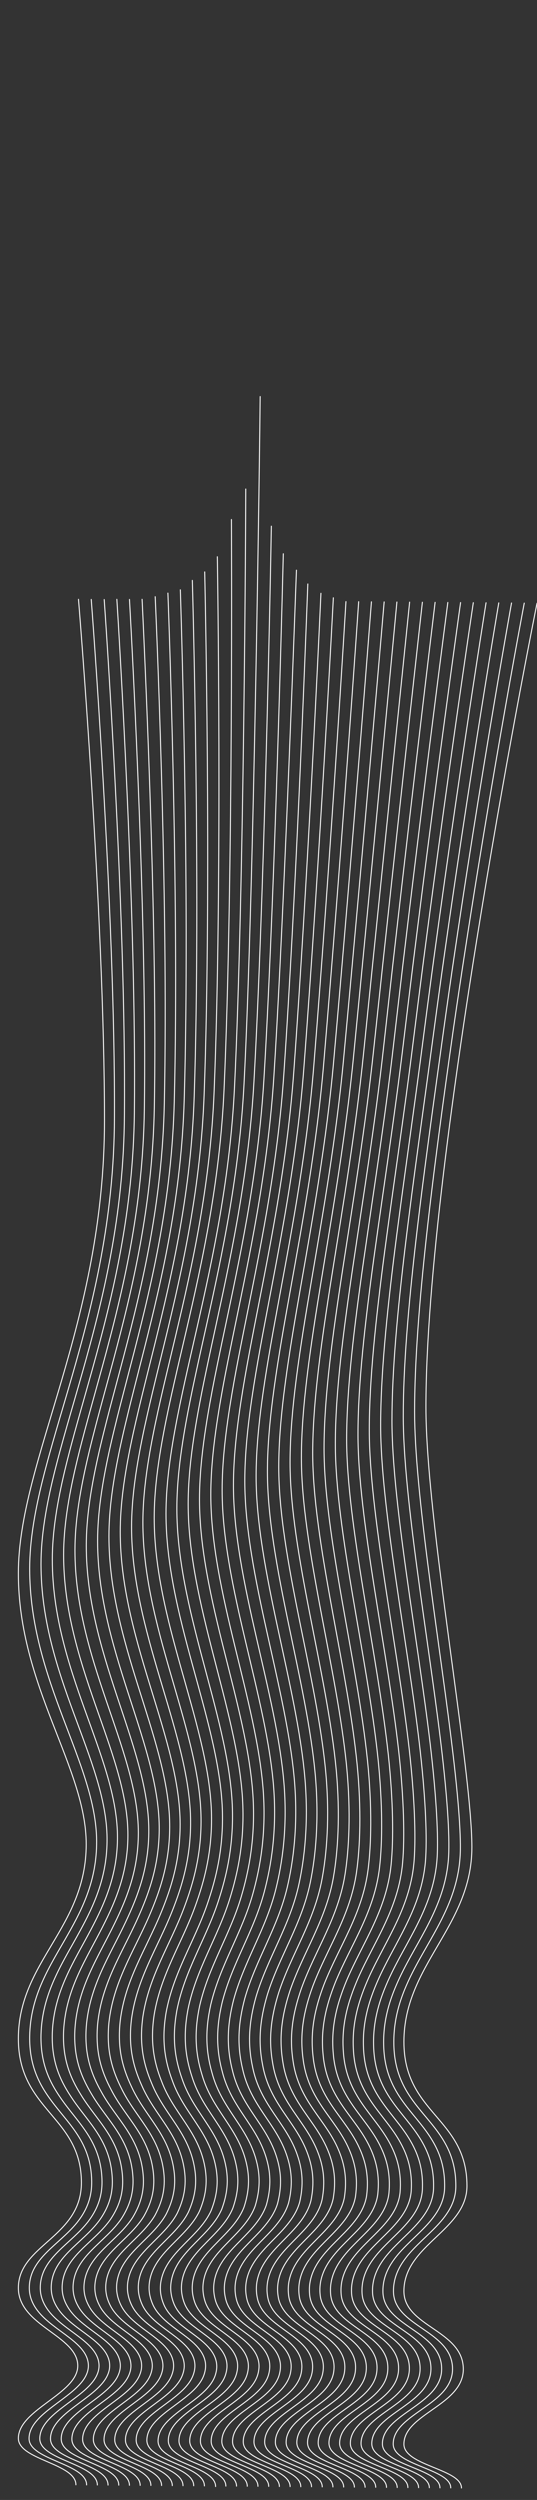 <?xml version="1.0" encoding="utf-8"?>
<!-- Generator: Adobe Illustrator 19.0.0, SVG Export Plug-In . SVG Version: 6.00 Build 0)  -->
<svg version="1.1" xmlns="http://www.w3.org/2000/svg" xmlns:xlink="http://www.w3.org/1999/xlink" x="0px" y="0px"
	 viewBox="0 0 2236.6 10400" style="enable-background:new 0 0 2236.6 10400;" xml:space="preserve">
<rect x="0" y="0" width="2236.6" height="10400" fill="#333333" stroke="none"/>
<style type="text/css">
	.st0{display:none;}
	.st1{display:inline;fill:#D88394;}
	.st2{fill:none;stroke:#FFFFFF;stroke-width:4;stroke-linecap:round;stroke-miterlimit:10;}
</style>
<g id="Layer_2" class="st0">
	<rect id="XMLID_107_" class="st1" width="2236.6" height="10457.1"/>
</g>
<g id="Layer_1">
	<g id="XMLID_1_">
		<path id="XMLID_97_" class="st2" d="M326.9,2493.1c0,0,108.3,1313.9,108.3,2166.4S76.5,6073.7,76.5,6545.1
			c0,471.4,282.6,806.1,282.6,1127.1c0,347.3-282.6,487.7-282.6,808.6c0,300.2,262.6,323.6,262.6,599.3
			c0,226.8-262.6,258.6-262.6,437.9c0,158.6,248.7,198.3,247.4,324.7c-1.2,116-247.4,181.2-247.4,300.9
			c0,89.8,239.7,104.3,239.7,193.4"/>
		<path id="XMLID_96_" class="st2" d="M380,2493.6c0,0,100.5,1301.2,96.7,2155.2c-2.4,844.9-353.1,1407.5-353.1,1877.1
			c0,467.3,277.3,809.2,278.9,1133.5c0.7,159.9-56.6,276.7-118.5,386c-74.5,131.6-158.1,253.4-160.4,427.1
			c-1.4,119.6,38.5,196.1,87.6,263.1c73.5,100.8,168.5,175.4,170.7,339.1c1,73.1-25.2,126.5-61.5,172
			c-75.6,93.4-196.2,147.6-198.3,268.4c-0.6,39.3,13.9,71.6,36.3,100c67.8,85.5,209.3,131.1,209.7,226.5c0,16.1-4.6,31.2-12.6,45.8
			c-49.9,91.2-234.5,153.2-234.5,257c0,89.8,239.7,104.3,239.7,193.1"/>
		<path id="XMLID_95_" class="st2" d="M434,2494c0,0,91.7,1288.5,84.2,2144c-4.8,837.2-347.4,1400.8-347.4,1868.7
			c0,463.2,272,812.2,275.1,1139.9c1.4,161.1-54.1,279.2-113.9,388.6c-72.9,133.4-156.6,256-161.2,429
			c-2.8,118.9,34.8,196,82.5,264.6c71.4,103.8,167.2,178.3,171.5,340.7c2,72.5-22.7,126.2-58,172.9c-73.4,94.7-195,149.3-199,269.8
			c-1.3,39.2,12.4,71.6,34.2,100.5c65.9,86.8,208.7,131.8,210.5,227.7c0.2,16.1-4.2,31.3-11.9,46.1
			c-48.7,92.8-234.9,154.2-234.9,258.5c0,89.8,239.7,104.3,239.7,192.8"/>
		<path id="XMLID_14_" class="st2" d="M486.7,2493.1c8,126.2,81.8,1323.2,73,2134.1c-9,829.6-341.8,1394.2-341.8,1860.2
			c0,459.2,266.6,815.2,271.3,1146.3c2.1,162.2-51.6,281.7-109.2,391.1c-71.3,135.3-155.2,258.5-162.1,431
			c-4.2,118.1,31,195.9,77.4,266.1c69.3,106.8,165.9,181.2,172.4,342.2c3,72-20.2,125.9-54.5,173.9
			c-71.3,96-193.7,151.1-199.7,271.2c-1.9,39,10.9,71.7,32.1,101.1c63.9,88,208.3,132.5,211.2,228.9c0.5,16.1-3.7,31.4-11.2,46.4
			c-47.4,94.4-235.3,155.1-235.3,260.1c0,89.8,239.7,104.3,239.7,192.5"/>
		<path id="XMLID_13_" class="st2" d="M539.3,2493.6c14.3,256.8,72.9,1367.9,61.9,2122.9c-11.9,821.9-336.2,1387.5-336.2,1851.7
			c0,455.1,261.3,818.2,267.6,1152.7c2.8,163.4-49.1,284.2-104.6,393.6c-69.6,137.2-153.8,261.1-163,432.9
			c-5.6,117.4,27.3,195.8,72.3,267.5c67.2,109.8,164.6,184.1,173.2,343.8c4,71.4-17.7,125.6-50.9,174.9
			c-69.1,97.4-192.4,152.8-200.5,272.6c-2.6,38.9,9.4,71.7,30,101.7c62,89.3,207.8,133.2,212,230.1c0.7,16.1-3.3,31.5-10.5,46.6
			c-46.1,96-235.6,156-235.6,261.7c0,89.8,239.7,104.3,239.7,192.2"/>
		<path id="XMLID_9_" class="st2" d="M591.8,2493.1c17.9,373,63.6,1416.7,51,2112.6C628,5419.9,312.2,5986.5,312.2,6449
			c0,451,256,821.2,263.8,1159.2c3.6,164.5-46.5,286.8-99.9,396.1c-67.9,139.1-152.4,263.7-163.9,434.8
			c-7.1,116.6,23.6,195.6,67.1,269c65.1,112.7,163.3,187,174.1,345.3c5,70.9-15.2,125.3-47.4,175.9
			c-67,98.7-191.1,154.6-201.2,274.1c-3.2,38.8,7.9,71.8,27.8,102.2c60.1,90.5,207.2,134,212.7,231.4c0.9,16.1-2.8,31.6-9.9,46.9
			c-44.7,97.7-236,157-236,263.2c0,89.7,239.7,104.2,239.7,191.9"/>
		<path id="XMLID_91_" class="st2" d="M646.4,2482.2c0,0,56.7,1251.3,37.9,2112.7c-17.6,806.5-324.9,1374.1-324.9,1834.8
			c0,446.9,250.6,824.2,260.1,1165.6c4.3,165.7-44,289.4-95.3,398.6c-66.2,141-151,266.2-164.8,436.8
			c-8.5,115.9,19.9,195.5,62,270.4c63,115.7,162,190,174.9,346.9c6,70.3-12.7,125-43.8,176.9c-64.8,100.1-189.8,156.4-202,275.5
			c-3.8,38.6,6.4,71.8,25.7,102.8c58.1,91.8,206.7,134.7,213.5,232.6c1.1,16.1-2.4,31.7-9.2,47.2
			c-43.4,99.3-236.4,157.9-236.4,264.8c0,89.7,239.7,104.2,239.7,191.6"/>
		<path id="XMLID_90_" class="st2" d="M699.3,2467.3c0,0,48.5,1253.9,26.5,2116.9C705.4,5383,406.5,5951.6,406.5,6410.5
			c0,442.9,245.3,827.2,256.3,1172c5,166.9-41.4,292-90.6,401.1c-64.5,142.9-149.6,268.8-165.7,438.7
			c-9.9,115.1,16.1,195.4,56.9,271.9c60.9,118.7,160.6,192.9,175.7,348.4c7,69.8-10.2,124.7-40.3,177.8
			c-62.6,101.4-188.6,158.1-202.7,276.9c-4.5,38.5,5,71.9,23.6,103.4c56.2,93,206.1,135.4,214.3,233.8c1.3,16.1-2,31.8-8.5,47.5
			c-42,101-236.7,158.9-236.7,266.4c0,89.7,239.7,104.2,239.7,191.3"/>
		<path id="XMLID_89_" class="st2" d="M751.1,2453.6c0,0,41.5,1255.4,16.2,2119.8c-23.2,791.2-313.6,1360.8-313.6,1817.9
			c0,438.8,240,830.2,252.6,1178.4c5.7,168-38.8,294.6-86,403.6c-62.8,144.9-148.2,271.3-166.6,440.7
			c-11.3,114.4,12.4,195.3,51.8,273.4c58.8,121.7,159.3,195.8,176.6,349.9c8,69.2-7.7,124.5-36.8,178.8
			C584.8,9318.8,458,9376,441.8,9494.4c-5.1,38.4,3.5,71.9,21.4,103.9c54.3,94.3,205.6,136.1,215,235c1.5,16.1-1.5,31.9-7.8,47.8
			c-40.7,102.6-237.1,159.8-237.1,267.9c0,89.7,239.7,104.2,239.7,191"/>
		<path id="XMLID_88_" class="st2" d="M801.1,2414.4c0,0,36.3,1282.3,7.7,2148.3c-25.9,783.5-308,1354.1-308,1809.4
			c0,434.7,234.7,833.2,248.8,1184.8c6.4,169.2-36.1,297.3-81.3,406.1c-61,146.9-146.8,273.9-167.4,442.6
			c-12.7,113.6,8.7,195.2,46.6,274.8c56.7,124.7,158,198.7,177.4,351.5c9,68.6-5.2,124.2-33.2,179.8
			c-58.3,104.1-186,161.6-204.2,279.8c-5.8,38.2,2,72,19.3,104.5c52.3,95.5,205,136.8,215.8,236.2c1.7,16.2-1.1,32-7.2,48.1
			c-39.3,104.3-237.5,160.7-237.5,269.5c0,89.7,239.7,104.2,239.7,190.7"/>
		<path id="XMLID_87_" class="st2" d="M852.6,2379.1c0,0,29.6,1305.3-2.3,2172.8C821.7,5327.7,548,5899.3,548,6352.8
			c0,430.6,229.3,836.2,245,1191.2c7.1,170.3-33.4,299.9-76.7,408.6C657.1,8101.6,571,8229.2,548,8397.3
			c-14.1,112.9,5,195.1,41.5,276.3c54.6,127.6,156.7,201.6,178.3,353c10,68.1-2.7,123.9-29.7,180.8
			c-56.2,105.4-184.7,163.4-205,281.2c-6.4,38.1,0.5,72,17.2,105c50.4,96.7,204.5,137.5,216.5,237.4c2,16.2-0.7,32.1-6.5,48.3
			c-38,105.9-237.8,161.7-237.8,271.1c0,89.7,239.7,104.1,239.7,190.4"/>
		<path id="XMLID_86_" class="st2" d="M905.2,2316c0,0,21.9,1356.1-13.4,2225.1c-31.2,768.2-296.7,1340.7-296.7,1792.5
			c0,426.5,224,839.2,241.3,1197.6c7.8,171.5-30.7,302.6-72,411.2c-57.4,151-143.9,279-169.2,446.5c-15.5,112.1,1.3,195,36.4,277.7
			c52.5,130.6,155.4,204.5,179.1,354.6c11,67.5-0.2,123.6-26.2,181.7c-54,106.8-183.5,165.1-205.7,282.6c-7,38-1,72.1,15,105.6
			c48.4,98,203.9,138.3,217.3,238.6c2.2,16.2-0.2,32.2-5.8,48.6c-36.6,107.6-238.2,162.6-238.2,272.6
			c0,89.7,239.7,104.1,239.7,190.1"/>
		<path id="XMLID_85_" class="st2" d="M963.9,2161.1c0,0,8.1,1498.7-30.6,2369.2c-33.8,760.5-291,1334-291,1784
			c0,422.5,218.7,842.2,237.5,1204c8.5,172.7-28,305.3-67.4,413.7c-55.6,153-142.5,281.6-170.1,448.5
			c-16.9,111.4-2.5,194.8,31.2,279.2c50.4,133.6,154.1,207.5,180,356.1c12,67,2.3,123.3-22.6,182.7
			c-51.8,108.1-182.2,166.9-206.5,284.1c-7.7,37.8-2.5,72.1,12.9,106.2c46.5,99.2,203.3,139,218.1,239.9c2.4,16.2,0.2,32.3-5.1,48.9
			c-35.2,109.3-238.6,163.5-238.6,274.2c0,89.7,239.7,104.1,239.7,189.8"/>
		<path id="XMLID_8_" class="st2" d="M1023.6,2034.3c-0.1,121.8-7.1,1665.9-46.8,2487.3c-36.4,752.8-285.4,1327.4-285.4,1775.6
			c0,418.4,213.3,845.2,233.8,1210.5c9.2,173.8-25.3,308-62.7,416.2c-53.7,155.1-141.1,284.1-171,450.4
			c-18.3,110.7-6.2,194.7,26.1,280.7c48.3,136.6,152.8,210.4,180.8,357.7c13,66.4,4.8,123-19.1,183.7
			c-49.7,109.4-180.9,168.6-207.2,285.5c-8.3,37.7-4,72.2,10.8,106.7c44.6,100.5,202.7,139.7,218.8,241.1
			c2.6,16.2,0.7,32.4-4.4,49.2c-33.8,110.9-239,164.5-239,275.8c0,89.7,239.7,104.1,239.7,189.5"/>
		<path id="XMLID_7_" class="st2" d="M1083.6,1649.6c-1.4,174.5-25.6,2061.4-67.2,2859.2c-38.9,745.1-279.8,1320.7-279.8,1767.1
			c0,414.3,208,848.2,230,1216.9c9.9,175-22.5,310.7-58.1,418.7c-51.8,157.2-139.7,286.7-171.9,452.4
			c-19.8,109.9-9.9,194.6,21,282.1c46.2,139.6,151.5,213.3,181.7,359.2c14,65.8,7.3,122.7-15.5,184.7
			c-47.5,110.8-179.6,170.4-207.9,286.9c-9,37.6-5.5,72.2,8.6,107.3c42.6,101.7,202.1,140.4,219.6,242.3c2.8,16.2,1.1,32.5-3.8,49.5
			c-32.4,112.6-239.3,165.4-239.3,277.4c0,89.6,239.7,104,239.7,189.1"/>
		<path id="XMLID_6_" class="st2" d="M1130.2,2188.9c-5,289.3-31,1571.9-72.4,2309.1c-41.4,737.4-274.1,1314-274.1,1758.7
			c0,410.2,202.7,851.2,226.2,1223.3c10.7,176.2-19.7,313.4-53.5,421.2c-49.9,159.3-138.3,289.2-172.7,454.3
			c-21.2,109.2-13.6,194.5,15.9,283.6c44.1,142.5,150.2,216.2,182.5,360.7c15,65.3,9.8,122.5-12,185.6
			c-45.4,112.1-178.3,172.1-208.7,288.3c-9.6,37.4-7,72.3,6.5,107.8c40.7,103,201.5,141.1,220.3,243.5c3,16.2,1.6,32.7-3.1,49.8
			c-31,114.3-239.7,166.4-239.7,278.9c0,89.6,239.7,104,239.7,188.8"/>
		<path id="XMLID_5_" class="st2" d="M1180,2303.6c-10.8,436.6-41.8,1539-80.6,2183.7c-43.9,729.7-268.5,1307.3-268.5,1750.2
			c0,406.2,197.4,854.2,222.5,1229.7c11.4,177.3-16.9,316.2-48.8,423.7c-47.9,161.4-136.9,291.8-173.6,456.3
			c-22.6,108.4-17.4,194.4,10.7,285c42,145.5,148.8,219.1,183.4,362.3c16,64.7,12.3,122.2-8.5,186.6
			c-43.2,113.5-177.1,173.9-209.4,289.8c-10.2,37.3-8.4,72.3,4.4,108.4c38.8,104.2,200.9,141.8,221.1,244.7c3.2,16.2,2,32.8-2.4,50
			c-29.6,116-240.1,167.3-240.1,280.5c0,89.6,239.7,104,239.7,188.5"/>
		<path id="XMLID_4_" class="st2" d="M1234.7,2371.9c-22.8,627-61.4,1598.3-93.9,2104.6c-46.3,722.1-262.8,1300.6-262.8,1741.7
			c0,402.1,192,857.3,218.7,1236.1c12.1,178.5-14,318.9-44.2,426.2c-45.9,163.5-135.5,294.4-174.5,458.2
			c-24,107.7-21.1,194.3,5.6,286.5c39.9,148.5,147.5,222.1,184.2,363.8c17,64.2,14.8,121.9-4.9,187.6
			c-41,114.8-175.8,175.6-210.2,291.2c-10.9,37.2-9.9,72.4,2.3,109c36.8,105.5,200.3,142.6,221.8,245.9c3.4,16.3,2.5,32.9-1.7,50.3
			c-28.2,117.6-240.4,168.2-240.4,282.1c0,89.6,239.7,104,239.7,188.2"/>
		<path id="XMLID_3_" class="st2" d="M1282.1,2429.3c-11.9,313.7-50.6,1315.4-99.7,2036.4c-48.7,714.4-257.2,1294-257.2,1733.3
			c0,398,186.7,860.3,215,1242.5c12.8,179.6-11.2,321.7-39.5,428.7c-43.9,165.7-134.1,296.9-175.4,460.1
			c-25.4,106.9-24.8,194.2,0.5,288c37.8,151.5,146.2,225,185.1,365.4c18,63.6,17.3,121.6-1.4,188.6
			c-38.9,116.1-174.5,177.4-210.9,292.6c-11.5,37-11.4,72.4,0.1,109.5c34.9,106.7,199.7,143.3,222.6,247.1c3.6,16.3,2.9,33-1,50.6
			c-26.8,119.3-240.8,169.2-240.8,283.6c0,89.6,239.7,104,239.7,187.9"/>
		<path id="XMLID_2_" class="st2" d="M1336.7,2468.1c-10.2,226.4-57,1215-112.8,1986.9c-51,706.7-251.6,1287.3-251.6,1724.8
			c0,393.9,181.4,863.3,211.2,1248.9c13.5,180.8-8.3,324.4-34.9,431.3c-41.8,167.8-132.6,299.5-176.3,462.1
			c-26.8,106.2-28.5,194.1-4.6,289.4c35.7,154.5,144.9,227.9,185.9,366.9c19,63.1,19.8,121.3,2.2,189.5
			c-36.7,117.5-173.2,179.2-211.7,294c-12.2,36.9-12.9,72.5-2,110.1c32.9,108,199.1,144,223.4,248.4c3.8,16.3,3.4,33.1-0.4,50.9
			c-25.3,121-241.2,170.1-241.2,285.2c0,89.6,239.7,103.9,239.7,187.6"/>
		<path id="XMLID_77_" class="st2" d="M1388.4,2486.8c0,0-55.6,1074.9-122.9,1957.4c-53.3,699-245.9,1280.6-245.9,1716.3
			c0,389.9,176,866.3,207.4,1255.3c14.2,182-5.4,327.2-30.2,433.8c-39.7,170-131.2,302-177.2,464c-28.2,105.4-32.2,193.9-9.8,290.9
			c33.6,157.4,143.6,230.8,186.7,368.5c20,62.5,22.3,121,5.7,190.5c-34.6,118.8-171.9,180.9-212.4,295.5
			c-12.8,36.8-14.4,72.5-4.1,110.6c31,109.2,198.5,144.7,224.1,249.6c4,16.3,3.8,33.2,0.3,51.2c-23.9,122.7-241.5,171-241.5,286.8
			c0,89.6,239.7,103.9,239.7,187.3"/>
		<path id="XMLID_76_" class="st2" d="M1440.9,2502.6c0,0-62.8,1046.8-133.9,1930.9c-55.6,691.4-240.3,1273.9-240.3,1707.9
			c0,385.8,170.7,869.3,203.7,1261.7c14.9,183.1-2.4,330-25.6,436.3c-37.5,172.1-129.8,304.6-178.1,466
			c-29.6,104.7-36,193.8-14.9,292.4c31.5,160.4,142.3,233.7,187.6,370c21,61.9,24.8,120.7,9.2,191.5
			c-32.4,120.2-170.7,182.7-213.2,296.9c-13.5,36.6-15.9,72.6-6.3,111.2c29.1,110.5,197.9,145.4,224.9,250.8
			c4.2,16.3,4.3,33.3,1,51.5c-22.5,124.4-241.9,172-241.9,288.3c0,89.6,239.7,103.9,239.7,187"/>
		<path id="XMLID_75_" class="st2" d="M1493.9,2503c0,0-70.5,1034.1-145.5,1919.6c-57.9,683.7-234.6,1267.2-234.6,1699.4
			c0,381.7,165.4,872.3,199.9,1268.2c15.6,184.3,0.6,332.7-20.9,438.8c-35.3,174.3-128.4,307.2-178.9,467.9
			c-31,103.9-39.7,193.7-20,293.8c29.4,163.4,141,236.6,188.4,371.5c22,61.4,27.3,120.5,12.8,192.5
			c-30.2,121.5-169.4,184.4-213.9,298.3c-14.1,36.5-17.4,72.6-8.4,111.8c27.1,111.7,197.2,146.2,225.6,252
			c4.4,16.3,4.7,33.4,1.7,51.7c-21,126.1-242.3,172.9-242.3,289.9c0,89.6,239.7,103.9,239.7,186.7"/>
		<path id="XMLID_74_" class="st2" d="M1547,2503.5c0,0-78.2,1021.4-157,1908.4c-60.1,676-229,1260.5-229,1691
			c0,377.6,160.1,875.3,196.2,1274.6c16.3,185.5,3.5,335.5-16.3,441.3c-33.1,176.5-127,309.7-179.8,469.9
			c-32.5,103.2-43.4,193.6-25.2,295.3c27.3,166.4,139.7,239.6,189.3,373.1c23,60.8,29.8,120.2,16.3,193.4
			c-28.1,122.8-168.1,186.2-214.7,299.8c-14.7,36.4-18.9,72.7-10.5,112.3c25.2,113,196.6,146.9,226.4,253.2
			c4.6,16.3,5.2,33.5,2.3,52c-19.5,127.7-242.6,173.8-242.6,291.5c0,89.6,239.7,103.9,239.7,186.4"/>
		<path id="XMLID_73_" class="st2" d="M1600,2503.9c0,0-85.8,1008.7-168.5,1897.2c-62.2,668.4-223.4,1253.9-223.4,1682.5
			c0,373.5,154.7,878.3,192.4,1281c17,186.6,6.6,338.3-11.6,443.8c-30.8,178.7-125.6,312.3-180.7,471.8
			c-33.9,102.4-47.1,193.5-30.3,296.7c25.2,169.4,138.4,242.5,190.1,374.6c24,60.3,32.3,119.9,19.8,194.4
			c-25.9,124.2-166.8,187.9-215.4,301.2c-15.4,36.2-20.4,72.7-12.7,112.9c23.3,114.2,196,147.6,227.2,254.4
			c4.8,16.3,5.6,33.6,3,52.3c-18.1,129.4-243,174.8-243,293.1c0,89.5,239.7,103.8,239.7,186.1"/>
		<path id="XMLID_72_" class="st2" d="M1653.1,2504.4c0,0-93.4,996-180.1,1886c-64.4,660.7-217.7,1247.2-217.7,1674
			c0,369.5,149.4,881.3,188.7,1287.4c17.8,187.8,9.6,341.1-7,446.3c-28.5,180.8-124.2,314.8-181.6,473.8
			c-35.3,101.7-50.9,193.4-35.4,298.2c23.1,172.4,137,245.4,191,376.2c25,59.7,34.8,119.6,23.4,195.4
			c-23.8,125.5-165.6,189.7-216.1,302.6c-16,36.1-21.9,72.8-14.8,113.4c21.3,115.4,195.3,148.3,227.9,255.6
			c5,16.4,6.1,33.7,3.7,52.6c-16.6,131.1-243.4,175.7-243.4,294.6c0,89.5,239.7,103.8,239.7,185.8"/>
		<path id="XMLID_71_" class="st2" d="M1706.1,2504.8c0,0-100.9,983.3-191.6,1874.8c-66.5,653.1-212.1,1240.5-212.1,1665.6
			c0,365.4,144.1,884.3,184.9,1293.8c18.5,188.9,12.6,343.8-2.3,448.8c-26.1,183-122.8,317.4-182.5,475.7
			c-36.7,101-54.6,193.3-40.5,299.7c21,175.3,135.7,248.3,191.8,377.7c26,59.2,37.3,119.3,26.9,196.4
			c-21.6,126.9-164.3,191.4-216.9,304c-16.7,36-23.3,72.8-16.9,114c19.4,116.7,194.7,149.1,228.7,256.8c5.2,16.4,6.5,33.8,4.4,52.9
			c-15.1,132.8-243.7,176.7-243.7,296.2c0,89.5,239.7,103.8,239.7,185.5"/>
		<path id="XMLID_70_" class="st2" d="M1759.2,2505.3c0,0-108.3,970.6-203.1,1863.5c-68.5,645.4-206.4,1233.8-206.4,1657.1
			c0,361.3,138.7,887.3,181.1,1300.2c19.2,190.1,15.7,346.6,2.3,451.3c-23.7,185.2-121.3,320-183.4,477.7
			c-38.1,100.2-58.3,193.1-45.7,301.1c18.9,178.3,134.4,251.2,192.7,379.3c27,58.6,39.8,119,30.5,197.3
			c-19.4,128.2-163,193.2-217.6,305.5c-17.3,35.8-24.8,72.9-19.1,114.6c17.4,117.9,194,149.8,229.4,258.1c5.4,16.4,7,34,5.1,53.2
			c-13.6,134.5-244.1,177.6-244.1,297.8c0,89.5,239.7,103.8,239.7,185.2"/>
		<path id="XMLID_69_" class="st2" d="M1812.2,2505.7c0,0-115.7,957.9-214.7,1852.3c-70.5,637.8-200.8,1227.1-200.8,1648.6
			c0,357.2,133.4,890.3,177.4,1306.6c19.9,191.3,18.8,349.4,6.9,453.9c-21.2,187.4-119.9,322.5-184.3,479.6
			c-39.5,99.5-62,193-50.8,302.6c16.8,181.3,133.1,254.2,193.5,380.8c28,58,42.3,118.7,34,198.3
			c-17.3,129.5-161.7,194.9-218.4,306.9c-17.9,35.7-26.3,72.9-21.2,115.1c15.5,119.2,193.4,150.6,230.2,259.3
			c5.6,16.4,7.5,34.1,5.7,53.4c-12.1,136.2-244.5,178.5-244.5,299.3c0,89.5,239.7,103.8,239.7,184.9"/>
		<path id="XMLID_68_" class="st2" d="M1865.2,2506.2c0,0-123.1,945.3-226.2,1841.1c-72.5,630.2-195.2,1220.5-195.2,1640.2
			c0,353.2,128.1,893.3,173.6,1313c20.6,192.4,21.9,352.1,11.6,456.4c-18.7,189.5-118.5,325.1-185.1,481.6
			c-40.9,98.7-65.8,192.9-55.9,304c14.7,184.3,131.8,257.1,194.4,382.3c29,57.5,44.8,118.4,37.5,199.3
			c-15.1,130.9-160.4,196.7-219.1,308.3c-18.6,35.5-27.8,73-23.3,115.7c13.6,120.4,192.7,151.3,231,260.5
			c5.7,16.4,7.9,34.2,6.4,53.7c-10.6,137.8-244.8,179.5-244.8,300.9c0,89.5,239.7,103.7,239.7,184.6"/>
		<path id="XMLID_67_" class="st2" d="M1918.3,2506.6c0,0-130.4,932.6-237.7,1829.9C1606,4959.1,1491,5550.3,1491,5968.2
			c0,349.1,122.7,896.3,169.9,1319.5c21.3,193.6,25,354.9,16.2,458.9c-16.2,191.7-117.1,327.6-186,483.5
			c-42.3,98-69.5,192.8-61,305.5c12.6,187.3,130.5,260,195.2,383.9c30,56.9,47.3,118.2,41.1,200.3
			c-13,132.2-159.2,198.4-219.9,309.8c-19.2,35.4-29.3,73-25.5,116.2c11.6,121.7,192.1,152,231.7,261.7c5.9,16.4,8.4,34.3,7.1,54
			c-9.1,139.5-245.2,180.4-245.2,302.5c0,89.5,239.7,103.7,239.7,184.3"/>
		<path id="XMLID_66_" class="st2" d="M1971.3,2507.1c0,0-137.6,920-249.3,1818.7c-76.4,614.9-183.9,1207.1-183.9,1623.3
			c0,345,117.4,899.3,166.1,1325.9c22,194.7,28.2,357.6,20.9,461.4c-13.6,193.8-115.7,330.2-186.9,485.4
			c-43.7,97.2-73.2,192.7-66.2,307c10.5,190.2,129.2,262.9,196.1,385.4c31,56.4,49.8,117.9,44.6,201.2
			c-10.8,133.6-157.9,200.2-220.6,311.2c-19.9,35.3-30.8,73-27.6,116.8c9.7,122.9,191.4,152.8,232.5,262.9
			c6.1,16.4,8.8,34.4,7.8,54.3c-7.6,141.2-245.6,181.3-245.6,304c0,89.5,239.7,103.7,239.7,184"/>
		<path id="XMLID_65_" class="st2" d="M2024.4,2507.5c0,0-144.7,907.4-260.8,1807.5c-78.3,607.3-178.2,1200.4-178.2,1614.8
			c0,340.9,112.1,902.4,162.3,1332.3c22.7,195.9,31.3,360.4,25.5,463.9c-11,196-114.3,332.7-187.8,487.4
			c-45.2,96.5-76.9,192.6-71.3,308.4c8.4,193.2,127.9,265.8,196.9,387c32,55.8,52.3,117.6,48.1,202.2
			c-8.6,134.9-156.6,202-221.4,312.6c-20.5,35.1-32.3,73.1-29.7,117.4c7.8,124.2,190.7,153.5,233.2,264.1
			c6.3,16.5,9.3,34.5,8.4,54.6c-6.1,142.9-245.9,182.3-245.9,305.6c0,89.5,239.7,103.7,239.7,183.6"/>
		<path id="XMLID_63_" class="st2" d="M2077.4,2508c0,0-151.8,894.8-272.3,1796.2c-80.2,599.7-172.6,1193.7-172.6,1606.3
			c0,336.8,106.8,905.4,158.6,1338.7c23.4,197.1,34.5,363.1,30.2,466.4c-8.3,198.1-112.9,335.3-188.7,489.3
			c-46.6,95.7-80.6,192.5-76.4,309.9c6.3,196.2,126.6,268.8,197.7,388.5c33,55.3,54.8,117.3,51.7,203.2
			c-6.5,136.2-155.3,203.7-222.1,314c-21.1,35-33.8,73.1-31.8,117.9c5.8,125.4,189.9,154.4,234,265.3c6.5,16.5,9.8,34.6,9.1,54.9
			c-4.6,144.5-246.3,183.2-246.3,307.2c0,89.4,239.7,103.7,239.7,183.3"/>
		<path id="XMLID_62_" class="st2" d="M2130.5,2508.4c0,0-158.8,882.2-283.9,1785c-82,592.1-167,1187.1-167,1597.9
			c0,332.8,101.4,908.4,154.8,1345.1c24.1,198.2,37.7,365.8,34.8,468.9c-5.6,200.2-111.5,337.9-189.6,491.3
			c-48,95-84.4,192.4-81.6,311.3c4.2,199.2,125.3,271.7,198.6,390.1c34,54.7,57.3,117,55.2,204.2
			c-4.3,137.6-154.1,205.5-222.9,315.5c-21.8,34.9-35.3,73.2-34,118.5c3.9,126.7,189.3,155.1,234.7,266.6
			c6.7,16.5,10.3,34.7,9.8,55.2c-2.9,146.2-246.7,184.2-246.7,308.7c0,89.4,239.7,103.6,239.7,183"/>
		<path id="XMLID_61_" class="st2" d="M2183.5,2508.9c0,0-164.8,869.7-295.4,1773.8c-83.2,584.7-161.3,1180.4-161.3,1589.4
			c0,328.7,96.1,911.4,151.1,1351.5c24.9,199.4,40.9,368.5,39.5,471.4c-2.8,202.3-110.1,340.4-190.4,493.2
			c-49.4,94.2-88.1,192.2-86.7,312.8c2.1,202.2,123.9,274.6,199.4,391.6c35,54.1,59.8,116.7,58.8,205.1
			c-2.2,138.9-152.8,207.2-223.6,316.9c-22.4,34.7-36.7,73.2-36.1,119c1.9,127.9,188.7,155.8,235.5,267.8
			c6.9,16.5,10.7,34.8,10.5,55.4c-1.4,147.9-247.1,185.1-247.1,310.3c0,89.4,239.7,103.6,239.7,182.7"/>
		<path id="XMLID_60_" class="st2" d="M2236.6,2509.3c0,0-462.6,2297.2-462.6,3343.5c0,471.4,191.4,1502,191.4,1831.9
			c0,329.9-283.1,488.5-283.1,809.4c0,300.2,262.6,316.1,262.6,599.3c0,184.7-262.6,245.3-262.6,437.9
			c0,148.2,247.4,162.4,247.4,324.7c0,149.5-247.4,186-247.4,311.9c0,89.4,239.7,103.6,239.7,182.4"/>
	</g>
</g>
</svg>
